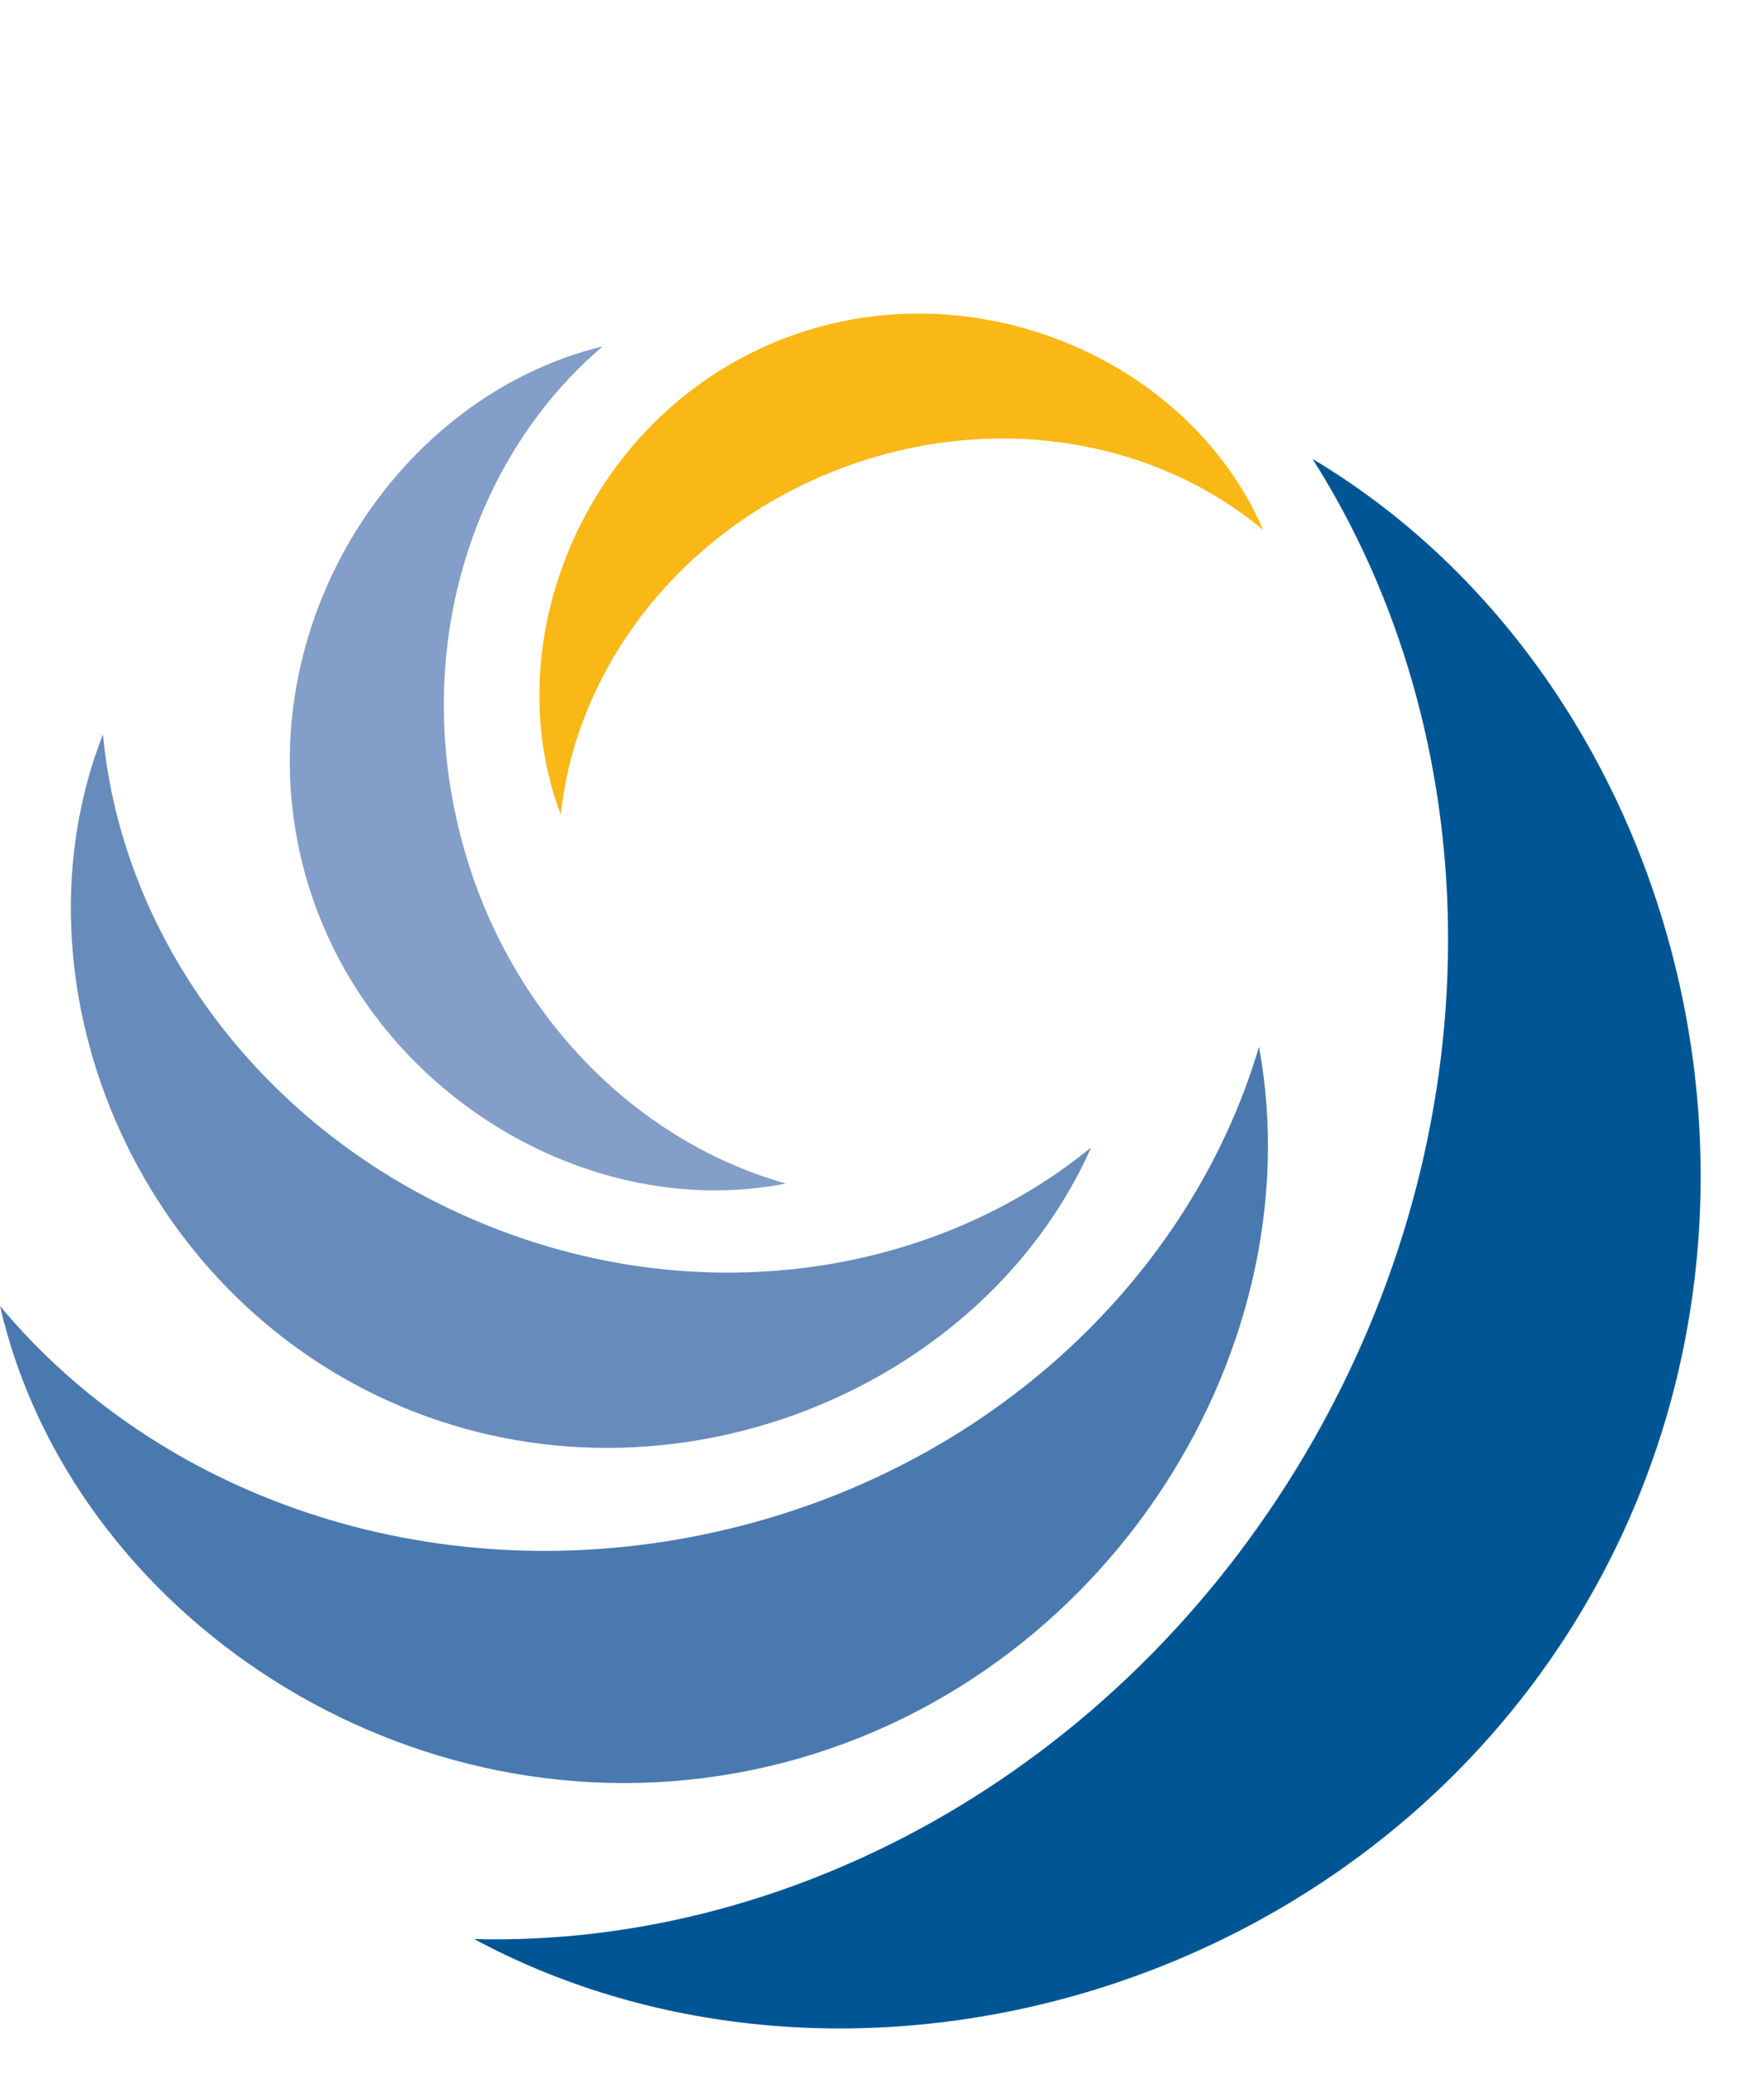<?xml version="1.0" standalone="no"?><!-- Generator: Gravit.io --><svg xmlns="http://www.w3.org/2000/svg" xmlns:xlink="http://www.w3.org/1999/xlink" style="isolation:isolate" viewBox="0 0 110 129.47" width="110" height="129.47"><defs><clipPath id="_clipPath_HFtpczojc0BUyG6qjvAJLEQrLxE15qXN"><rect width="110" height="129.47"/></clipPath></defs><g clip-path="url(#_clipPath_HFtpczojc0BUyG6qjvAJLEQrLxE15qXN)"><path d=" M 18.68 53.1 C 21.8 67.33 36.09 76.33 49.01 73.8 C 39.19 71.04 30.95 62.44 28.44 50.95 C 25.92 39.47 29.81 28.21 37.58 21.6 C 24.78 24.7 15.56 38.85 18.68 53.1 Z " fill="rgb(131,158,200)"/><path d=" M 99.23 99.42 C 113.49 74.24 104.29 42.01 81.85 28.62 C 92.7 45.72 93.48 69.34 81.98 89.65 C 70.47 109.95 49.81 121.43 29.57 120.91 C 52.58 133.28 84.97 124.6 99.23 99.42 L 99.23 99.42 Z " fill="rgb(0,86,149)"/><path d=" M 48.5 21.26 C 36.55 26.1 30.84 39.91 34.97 50.8 C 35.91 41.83 42.17 33.36 51.82 29.45 C 61.46 25.55 71.85 27.25 78.77 33.05 C 74.16 22.35 60.45 16.42 48.5 21.26 Z " fill="rgb(250,184,22)"/><path d=" M 25.08 87.73 C 41.89 94.76 61.36 86.59 68.04 71.55 C 58.17 79.62 43.46 81.88 29.9 76.21 C 16.33 70.54 7.6 58.48 6.42 45.79 C 0.42 61.1 8.27 80.7 25.08 87.73 Z " fill="rgb(103,139,187)"/><path d=" M 46.88 110.37 C 68.3 105.96 82.06 84.69 78.51 65.27 C 74.18 79.94 61.13 92.13 43.85 95.69 C 26.58 99.25 9.77 93.2 0 81.43 C 4.42 100.68 25.46 114.78 46.88 110.37 Z " fill="rgb(73,121,175)"/></g></svg>
